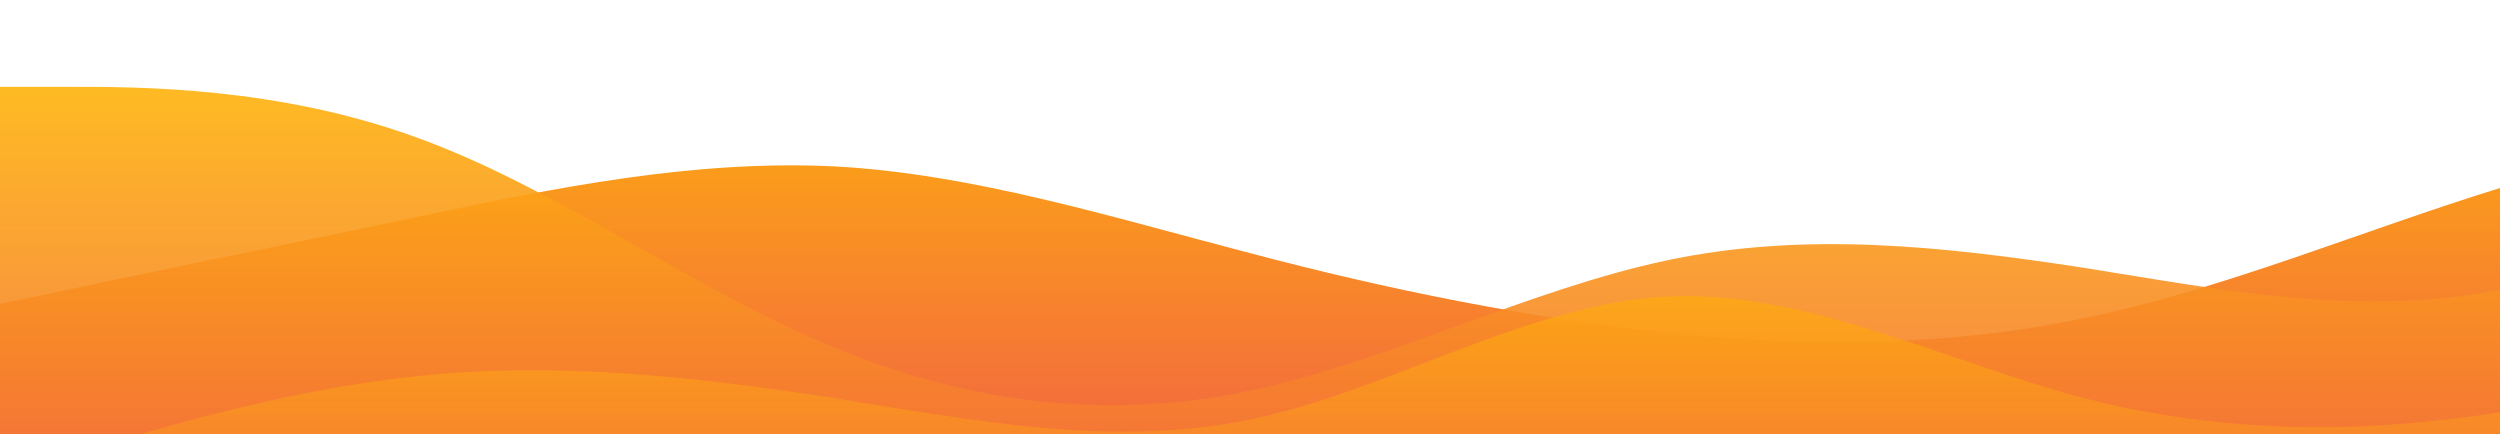 <?xml version="1.0" standalone="no"?>
<svg xmlns:xlink="http://www.w3.org/1999/xlink" id="wave" style="transform:rotate(0deg); transition: 0.3s" viewBox="0 0 1440 250" version="1.1" xmlns="http://www.w3.org/2000/svg"><defs><linearGradient id="sw-gradient-0" x1="0" x2="0" y1="1" y2="0"><stop stop-color="rgba(243, 106, 62, 1)" offset="0%"/><stop stop-color="rgba(255, 179, 11, 1)" offset="100%"/></linearGradient></defs><path style="transform:translate(0, 0px); opacity:1" fill="url(#sw-gradient-0)" d="M0,175L40,166.7C80,158,160,142,240,125C320,108,400,92,480,95.8C560,100,640,125,720,145.8C800,167,880,183,960,191.7C1040,200,1120,200,1200,183.3C1280,167,1360,133,1440,108.3C1520,83,1600,67,1680,66.7C1760,67,1840,83,1920,100C2000,117,2080,133,2160,116.7C2240,100,2320,50,2400,58.3C2480,67,2560,133,2640,162.5C2720,192,2800,183,2880,150C2960,117,3040,58,3120,54.2C3200,50,3280,100,3360,120.8C3440,142,3520,133,3600,116.7C3680,100,3760,75,3840,66.7C3920,58,4000,67,4080,91.7C4160,117,4240,158,4320,145.8C4400,133,4480,67,4560,50C4640,33,4720,67,4800,75C4880,83,4960,67,5040,70.8C5120,75,5200,100,5280,112.5C5360,125,5440,125,5520,108.3C5600,92,5680,58,5720,41.7L5760,25L5760,250L5720,250C5680,250,5600,250,5520,250C5440,250,5360,250,5280,250C5200,250,5120,250,5040,250C4960,250,4880,250,4800,250C4720,250,4640,250,4560,250C4480,250,4400,250,4320,250C4240,250,4160,250,4080,250C4000,250,3920,250,3840,250C3760,250,3680,250,3600,250C3520,250,3440,250,3360,250C3280,250,3200,250,3120,250C3040,250,2960,250,2880,250C2800,250,2720,250,2640,250C2560,250,2480,250,2400,250C2320,250,2240,250,2160,250C2080,250,2000,250,1920,250C1840,250,1760,250,1680,250C1600,250,1520,250,1440,250C1360,250,1280,250,1200,250C1120,250,1040,250,960,250C880,250,800,250,720,250C640,250,560,250,480,250C400,250,320,250,240,250C160,250,80,250,40,250L0,250Z"/><defs><linearGradient id="sw-gradient-1" x1="0" x2="0" y1="1" y2="0"><stop stop-color="rgba(243, 106, 62, 1)" offset="0%"/><stop stop-color="rgba(255, 179, 11, 1)" offset="100%"/></linearGradient></defs><path style="transform:translate(0, 50px); opacity:0.9" fill="url(#sw-gradient-1)" d="M0,0L40,0C80,0,160,0,240,29.2C320,58,400,117,480,150C560,183,640,192,720,175C800,158,880,117,960,100C1040,83,1120,92,1200,104.2C1280,117,1360,133,1440,116.7C1520,100,1600,50,1680,54.2C1760,58,1840,117,1920,150C2000,183,2080,192,2160,191.7C2240,192,2320,183,2400,162.5C2480,142,2560,108,2640,116.7C2720,125,2800,175,2880,170.8C2960,167,3040,108,3120,75C3200,42,3280,33,3360,33.3C3440,33,3520,42,3600,41.7C3680,42,3760,33,3840,25C3920,17,4000,8,4080,25C4160,42,4240,83,4320,116.7C4400,150,4480,175,4560,183.3C4640,192,4720,183,4800,183.3C4880,183,4960,192,5040,191.7C5120,192,5200,183,5280,166.7C5360,150,5440,125,5520,104.2C5600,83,5680,67,5720,58.3L5760,50L5760,250L5720,250C5680,250,5600,250,5520,250C5440,250,5360,250,5280,250C5200,250,5120,250,5040,250C4960,250,4880,250,4800,250C4720,250,4640,250,4560,250C4480,250,4400,250,4320,250C4240,250,4160,250,4080,250C4000,250,3920,250,3840,250C3760,250,3680,250,3600,250C3520,250,3440,250,3360,250C3280,250,3200,250,3120,250C3040,250,2960,250,2880,250C2800,250,2720,250,2640,250C2560,250,2480,250,2400,250C2320,250,2240,250,2160,250C2080,250,2000,250,1920,250C1840,250,1760,250,1680,250C1600,250,1520,250,1440,250C1360,250,1280,250,1200,250C1120,250,1040,250,960,250C880,250,800,250,720,250C640,250,560,250,480,250C400,250,320,250,240,250C160,250,80,250,40,250L0,250Z"/><defs><linearGradient id="sw-gradient-2" x1="0" x2="0" y1="1" y2="0"><stop stop-color="rgba(243, 106, 62, 1)" offset="0%"/><stop stop-color="rgba(255, 179, 11, 1)" offset="100%"/></linearGradient></defs><path style="transform:translate(0, 100px); opacity:0.8" fill="url(#sw-gradient-2)" d="M0,175L40,162.5C80,150,160,125,240,116.7C320,108,400,117,480,129.2C560,142,640,158,720,141.7C800,125,880,75,960,70.8C1040,67,1120,108,1200,129.2C1280,150,1360,150,1440,137.5C1520,125,1600,100,1680,91.7C1760,83,1840,92,1920,112.5C2000,133,2080,167,2160,179.2C2240,192,2320,183,2400,179.2C2480,175,2560,175,2640,158.3C2720,142,2800,108,2880,95.8C2960,83,3040,92,3120,95.8C3200,100,3280,100,3360,120.8C3440,142,3520,183,3600,175C3680,167,3760,108,3840,91.7C3920,75,4000,100,4080,91.7C4160,83,4240,42,4320,58.3C4400,75,4480,150,4560,183.3C4640,217,4720,208,4800,183.3C4880,158,4960,117,5040,100C5120,83,5200,92,5280,116.7C5360,142,5440,183,5520,200C5600,217,5680,208,5720,204.2L5760,200L5760,250L5720,250C5680,250,5600,250,5520,250C5440,250,5360,250,5280,250C5200,250,5120,250,5040,250C4960,250,4880,250,4800,250C4720,250,4640,250,4560,250C4480,250,4400,250,4320,250C4240,250,4160,250,4080,250C4000,250,3920,250,3840,250C3760,250,3680,250,3600,250C3520,250,3440,250,3360,250C3280,250,3200,250,3120,250C3040,250,2960,250,2880,250C2800,250,2720,250,2640,250C2560,250,2480,250,2400,250C2320,250,2240,250,2160,250C2080,250,2000,250,1920,250C1840,250,1760,250,1680,250C1600,250,1520,250,1440,250C1360,250,1280,250,1200,250C1120,250,1040,250,960,250C880,250,800,250,720,250C640,250,560,250,480,250C400,250,320,250,240,250C160,250,80,250,40,250L0,250Z"/></svg>